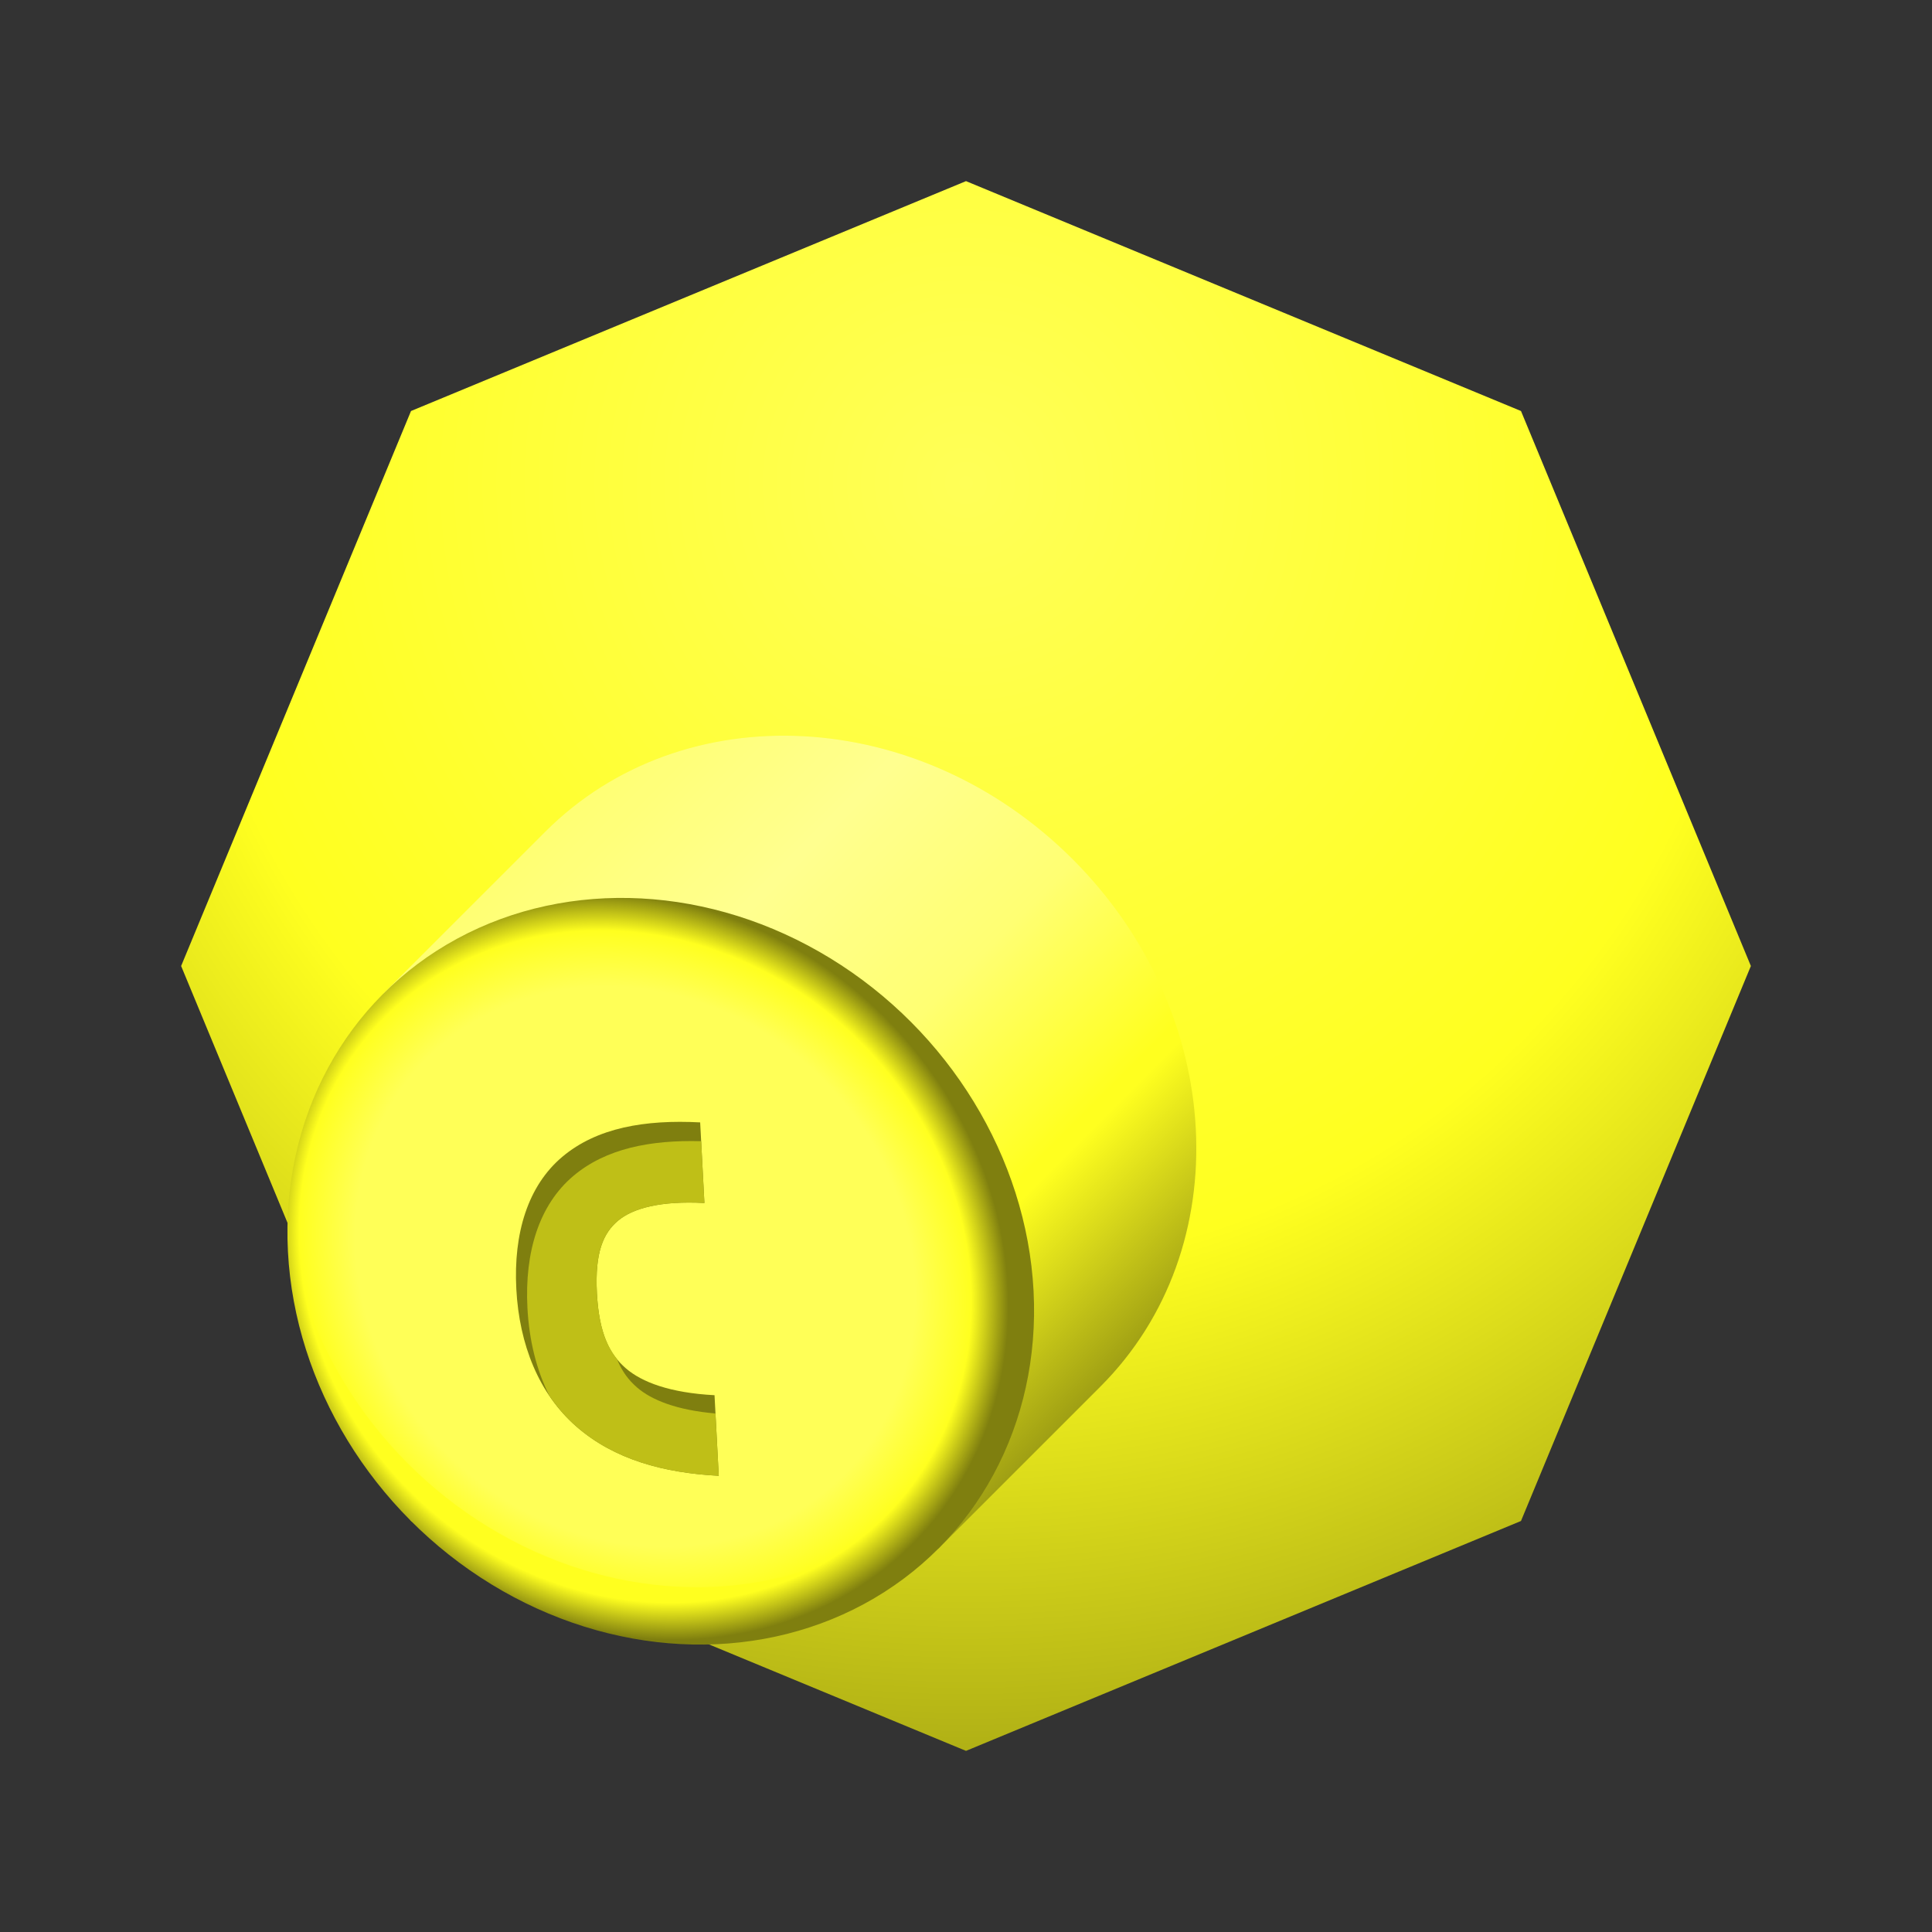 <?xml version="1.0" encoding="UTF-8" standalone="no"?>
<!-- Created with Inkscape (http://www.inkscape.org/) by Toomai Glittershine for SmashWiki -->
<svg id="svg2" xmlns:rdf="http://www.w3.org/1999/02/22-rdf-syntax-ns#" xmlns="http://www.w3.org/2000/svg" version="1.1" xmlns:cc="http://creativecommons.org/ns#" xmlns:dc="http://purl.org/dc/elements/1.1/" xmlns:xlink="http://www.w3.org/1999/xlink"
		height="256" width="256"
		viewBox="0 0 256 256">
	<rect x="0" y="0" width="256" height="256" fill="#333333" stroke="none"/>
	<defs id="defs4">
		<linearGradient id="linearGradient4201">
			<stop offset="0" id="stop4203" style="stop-color:#ffff57;stop-opacity:1;" />
			<stop id="stop4210" offset="0.5" style="stop-color:#ffff1f;stop-opacity:1;" />
			<stop id="stop4205" offset="1" style="stop-color:#7f7f0f;stop-opacity:1;" />
		</linearGradient>
		<linearGradient id="linearGradient4285">
			<stop id="stop4287" offset="0" style="stop-color:#ffff57;stop-opacity:1;" />
			<stop id="stop4297" offset="0.75" style="stop-color:#ffff57;stop-opacity:1;" />
			<stop id="stop4293" offset="0.9" style="stop-color:#ffff57;stop-opacity:0;" />
			<stop id="stop4289" offset="1" style="stop-color:#ffff57;stop-opacity:0;" />
		</linearGradient>
		<linearGradient id="linearGradient4273">
			<stop id="stop4275" offset="0" style="stop-color:#ffff1f;stop-opacity:1;" />
			<stop id="stop4281" offset="0.9" style="stop-color:#ffff1f;stop-opacity:1;" />
			<stop id="stop4277" offset="1" style="stop-color:#7f7f0f;stop-opacity:1;" />
		</linearGradient>
		<linearGradient id="linearGradient4182">
			<stop id="stop4184" offset="0" style="stop-color:#ffffff;stop-opacity:0.75;" />
			<stop id="stop4208" offset="0.25" style="stop-color:#ffffff;stop-opacity:1;" />
			<stop id="stop4206" offset="0.5" style="stop-color:#ffffff;stop-opacity:0.75;" />
			<stop id="stop4206" offset="0.74" style="stop-color:#ffffff;stop-opacity:0;" />
			<stop id="stop4206" offset="0.76" style="stop-color:#000000;stop-opacity:0;" />
			<stop id="stop4186" offset="1" style="stop-color:#000000;stop-opacity:0.75;" />
		</linearGradient>
		<radialGradient id="radialGradient4355" xlink:href="#linearGradient4273" cx="124.464" cy="127.536" fx="124.464" fy="127.536" r="52" gradientUnits="userSpaceOnUse" />
		<radialGradient id="radialGradient4357" xlink:href="#linearGradient4285" cx="124.464" cy="127.536" fx="124.464" fy="127.536" r="52" gradientUnits="userSpaceOnUse" />
		<radialGradient id="radialGradient4207" xlink:href="#linearGradient4201" cx="128" cy="64" fx="128" fy="64" r="104" gradientUnits="userSpaceOnUse" gradientTransform="matrix(2,0,0,2,-128,-64)" />
		<clipPath id="clipPath4216" clipPathUnits="userSpaceOnUse">
			<circle id="circle4218" cx="128" cy="128" r="52" />
		</clipPath>
		<linearGradient id="linearGradient4204" xlink:href="#linearGradient4182" x1="91.23" y1="91.23" x2="164.77" y2="164.77" gradientUnits="userSpaceOnUse" />
	</defs>
	<g id="g4231">
		<path id="path3399" style="opacity:1;fill:url(#radialGradient4207);fill-opacity:1;stroke:none;"
			d="M 232,128 201.539,201.539 128,232 54.461,201.539 24,128 54.461,54.461 128,24 201.539,54.461 Z"
		/>
		<path id="path4195" style="opacity:1;fill:#ffff1f;fill-opacity:1;stroke:none;"
			d="m 145.819,183.72 c 18.276,-18.276 16.63,-49.555 -3.677,-69.862 -20.307,-20.307 -51.586,-21.953 -69.862,-3.677 l -21.496,21.496 73.539,73.539 21.496,-21.496 z"
		/>
		<path id="path4196" style="opacity:0.5;fill:url(#linearGradient4204);fill-opacity:1;stroke:none;"
			d="m 145.819,183.72 c 18.276,-18.276 16.63,-49.555 -3.677,-69.862 -20.307,-20.307 -51.586,-21.953 -69.862,-3.677 l -21.496,21.496 73.539,73.539 21.496,-21.496 z"
		/>
		<g id="g4321" transform="matrix(0.95,0.05,0.05,0.95,-40.447,40.447)">
			<circle id="circle4351" cx="128" cy="128" r="52" style="opacity:1;fill:url(#radialGradient4355);fill-opacity:1;stroke:none;" />
			<circle id="circle4353" clip-path="url(#clipPath4216)" cx="128" cy="120" r="52" style="opacity:1;fill:url(#radialGradient4357);fill-opacity:1;stroke:none;" />
			<path id="path4200" style="opacity:1;fill:#7f7f0f;fill-opacity:1;stroke:none;" transform="translate(-3.536,3.536)"
				d="m 138.145,103.354 c -7.693,0 -14.476,1.501 -19.52,5.814 -5.044,4.313 -7.421,11.067 -7.421,18.832 0,7.766 2.377,14.52 7.421,18.832 5.044,4.313 11.827,5.814 19.52,5.814 l 0,-11.241 c -6.192,0 -10.068,-1.281 -12.213,-3.115 -2.145,-1.834 -3.486,-4.594 -3.486,-10.29 0,-5.696 1.341,-8.456 3.486,-10.29 2.145,-1.834 6.022,-3.115 12.213,-3.115 l 0,-11.241 z"
			/>
			<path id="path4208" style="opacity:1;fill:#bfbf17;fill-opacity:1;stroke:none;" transform="translate(-3.536,3.536)"
				d="M 138.145 105.977 C 131.04 106.157 124.769 107.71 120.039 111.754 C 114.995 116.067 112.619 122.82 112.619 130.586 C 112.619 135.031 113.404 139.142 115.016 142.656 C 116.017 144.217 117.212 145.623 118.625 146.832 C 123.669 151.145 130.452 152.646 138.145 152.646 L 138.145 143.955 C 132.785 143.771 129.319 142.565 127.346 140.877 C 126.247 139.938 125.364 138.747 124.76 137.053 C 123.316 135.225 122.445 132.562 122.445 128 C 122.445 122.304 123.787 119.545 125.932 117.711 C 128.077 115.877 131.953 114.594 138.145 114.594 L 138.145 105.977 z "
			/>
		</g>
	</g>
</svg>